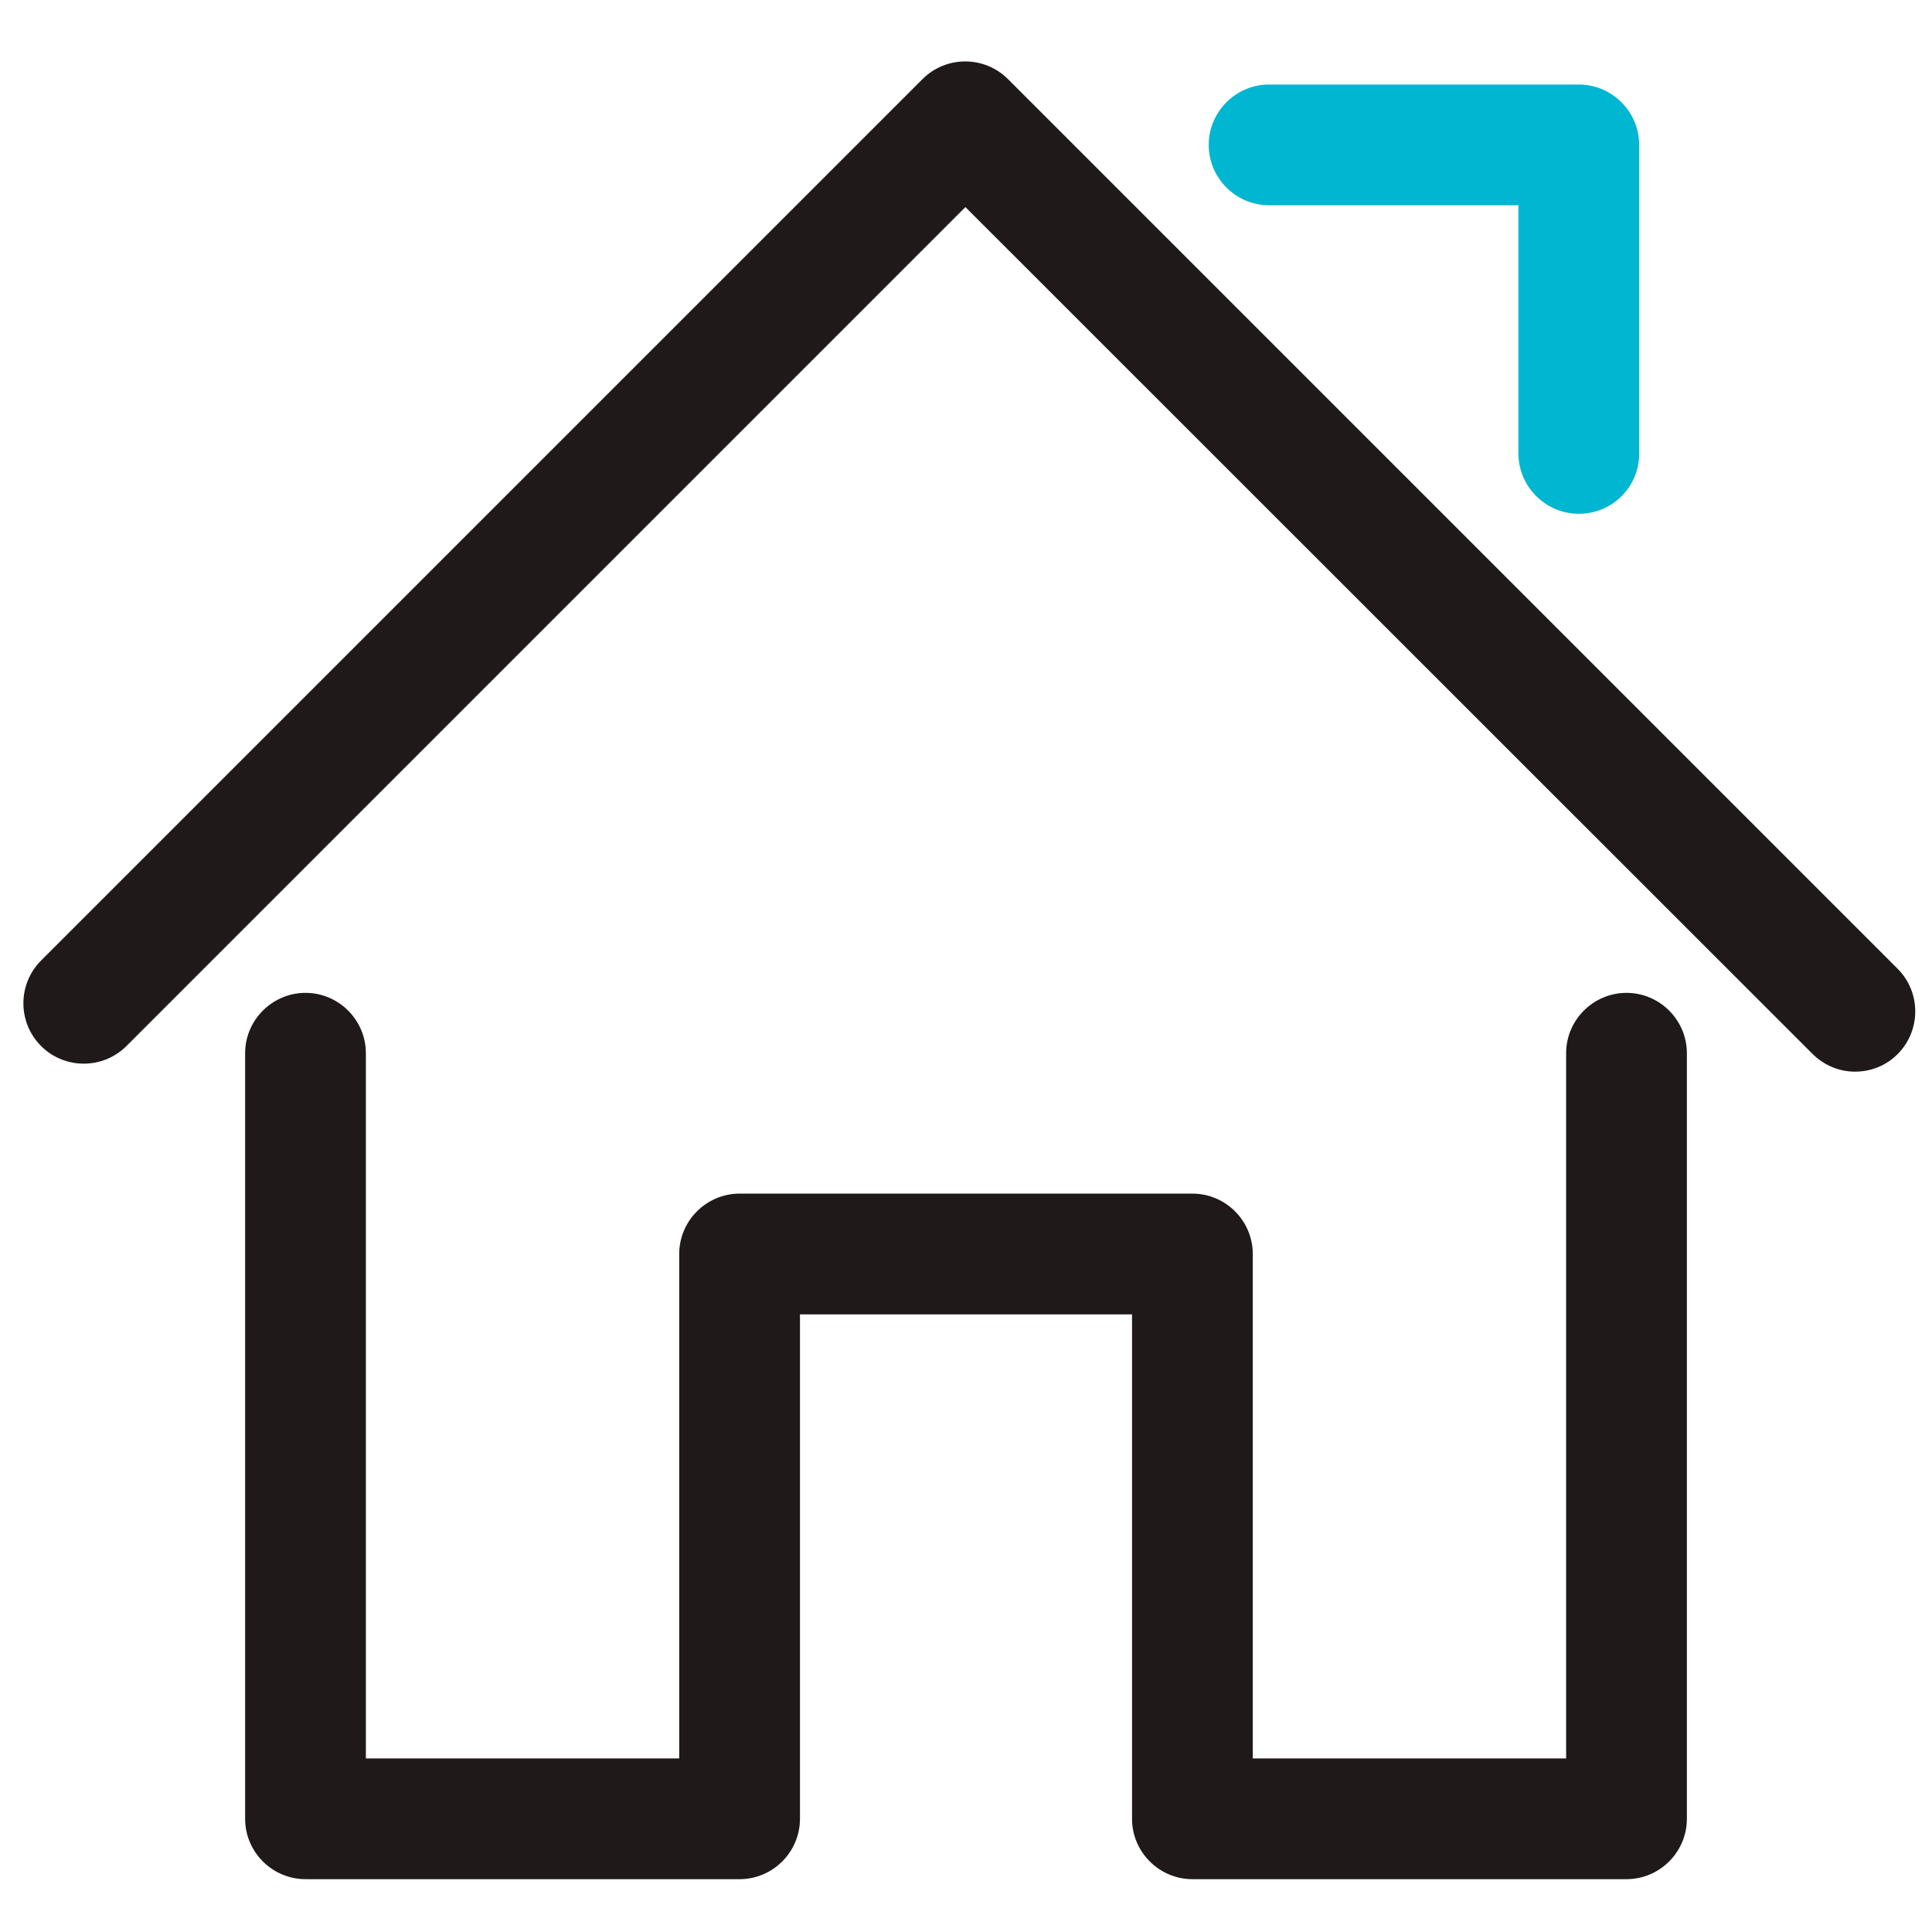 <?xml version="1.0" encoding="utf-8"?>
<!-- Generator: Adobe Illustrator 23.0.0, SVG Export Plug-In . SVG Version: 6.00 Build 0)  -->
<svg version="1.1" id="Шар_1" xmlns="http://www.w3.org/2000/svg" xmlns:xlink="http://www.w3.org/1999/xlink" x="0px" y="0px"
	 viewBox="0 0 64 64" style="enable-background:new 0 0 64 64;" xml:space="preserve">
<path style="fill:#1F191A;" d="M53.88,32.89c-1.1,0-2,0.9-2,2v23.36H41.5V41.54c0-1.1-0.9-2-2-2H32h-7.5c-1.1,0-2,0.9-2,2v16.71
	H12.12V34.89c0-1.1-0.9-2-2-2s-2,0.9-2,2v25.36c0,1.1,0.9,2,2,2H24.5c1.1,0,2-0.9,2-2V43.54H32h5.5v16.71c0,1.1,0.9,2,2,2h14.38
	c1.1,0,2-0.9,2-2V34.89C55.88,33.79,54.98,32.89,53.88,32.89z"/>
<g>
	<path style="fill:#1F191A;" d="M61.45,35.5c-0.51,0-1.02-0.2-1.41-0.59L31.98,6.86L4.19,34.65c-0.78,0.78-2.05,0.78-2.83,0
		c-0.78-0.78-0.78-2.05,0-2.83l29.2-29.2c0.78-0.78,2.05-0.78,2.83,0l29.47,29.47c0.78,0.78,0.78,2.05,0,2.83
		C62.47,35.31,61.96,35.5,61.45,35.5z"/>
</g>
<g>
	<path style="fill:#00B6D0;" d="M52.3,17.02c-1.1,0-2-0.9-2-2V6.8h-8.26c-1.1,0-2-0.9-2-2s0.9-2,2-2H52.3c1.1,0,2,0.9,2,2v10.23
		C54.3,16.13,53.41,17.02,52.3,17.02z"/>
</g>
</svg>
